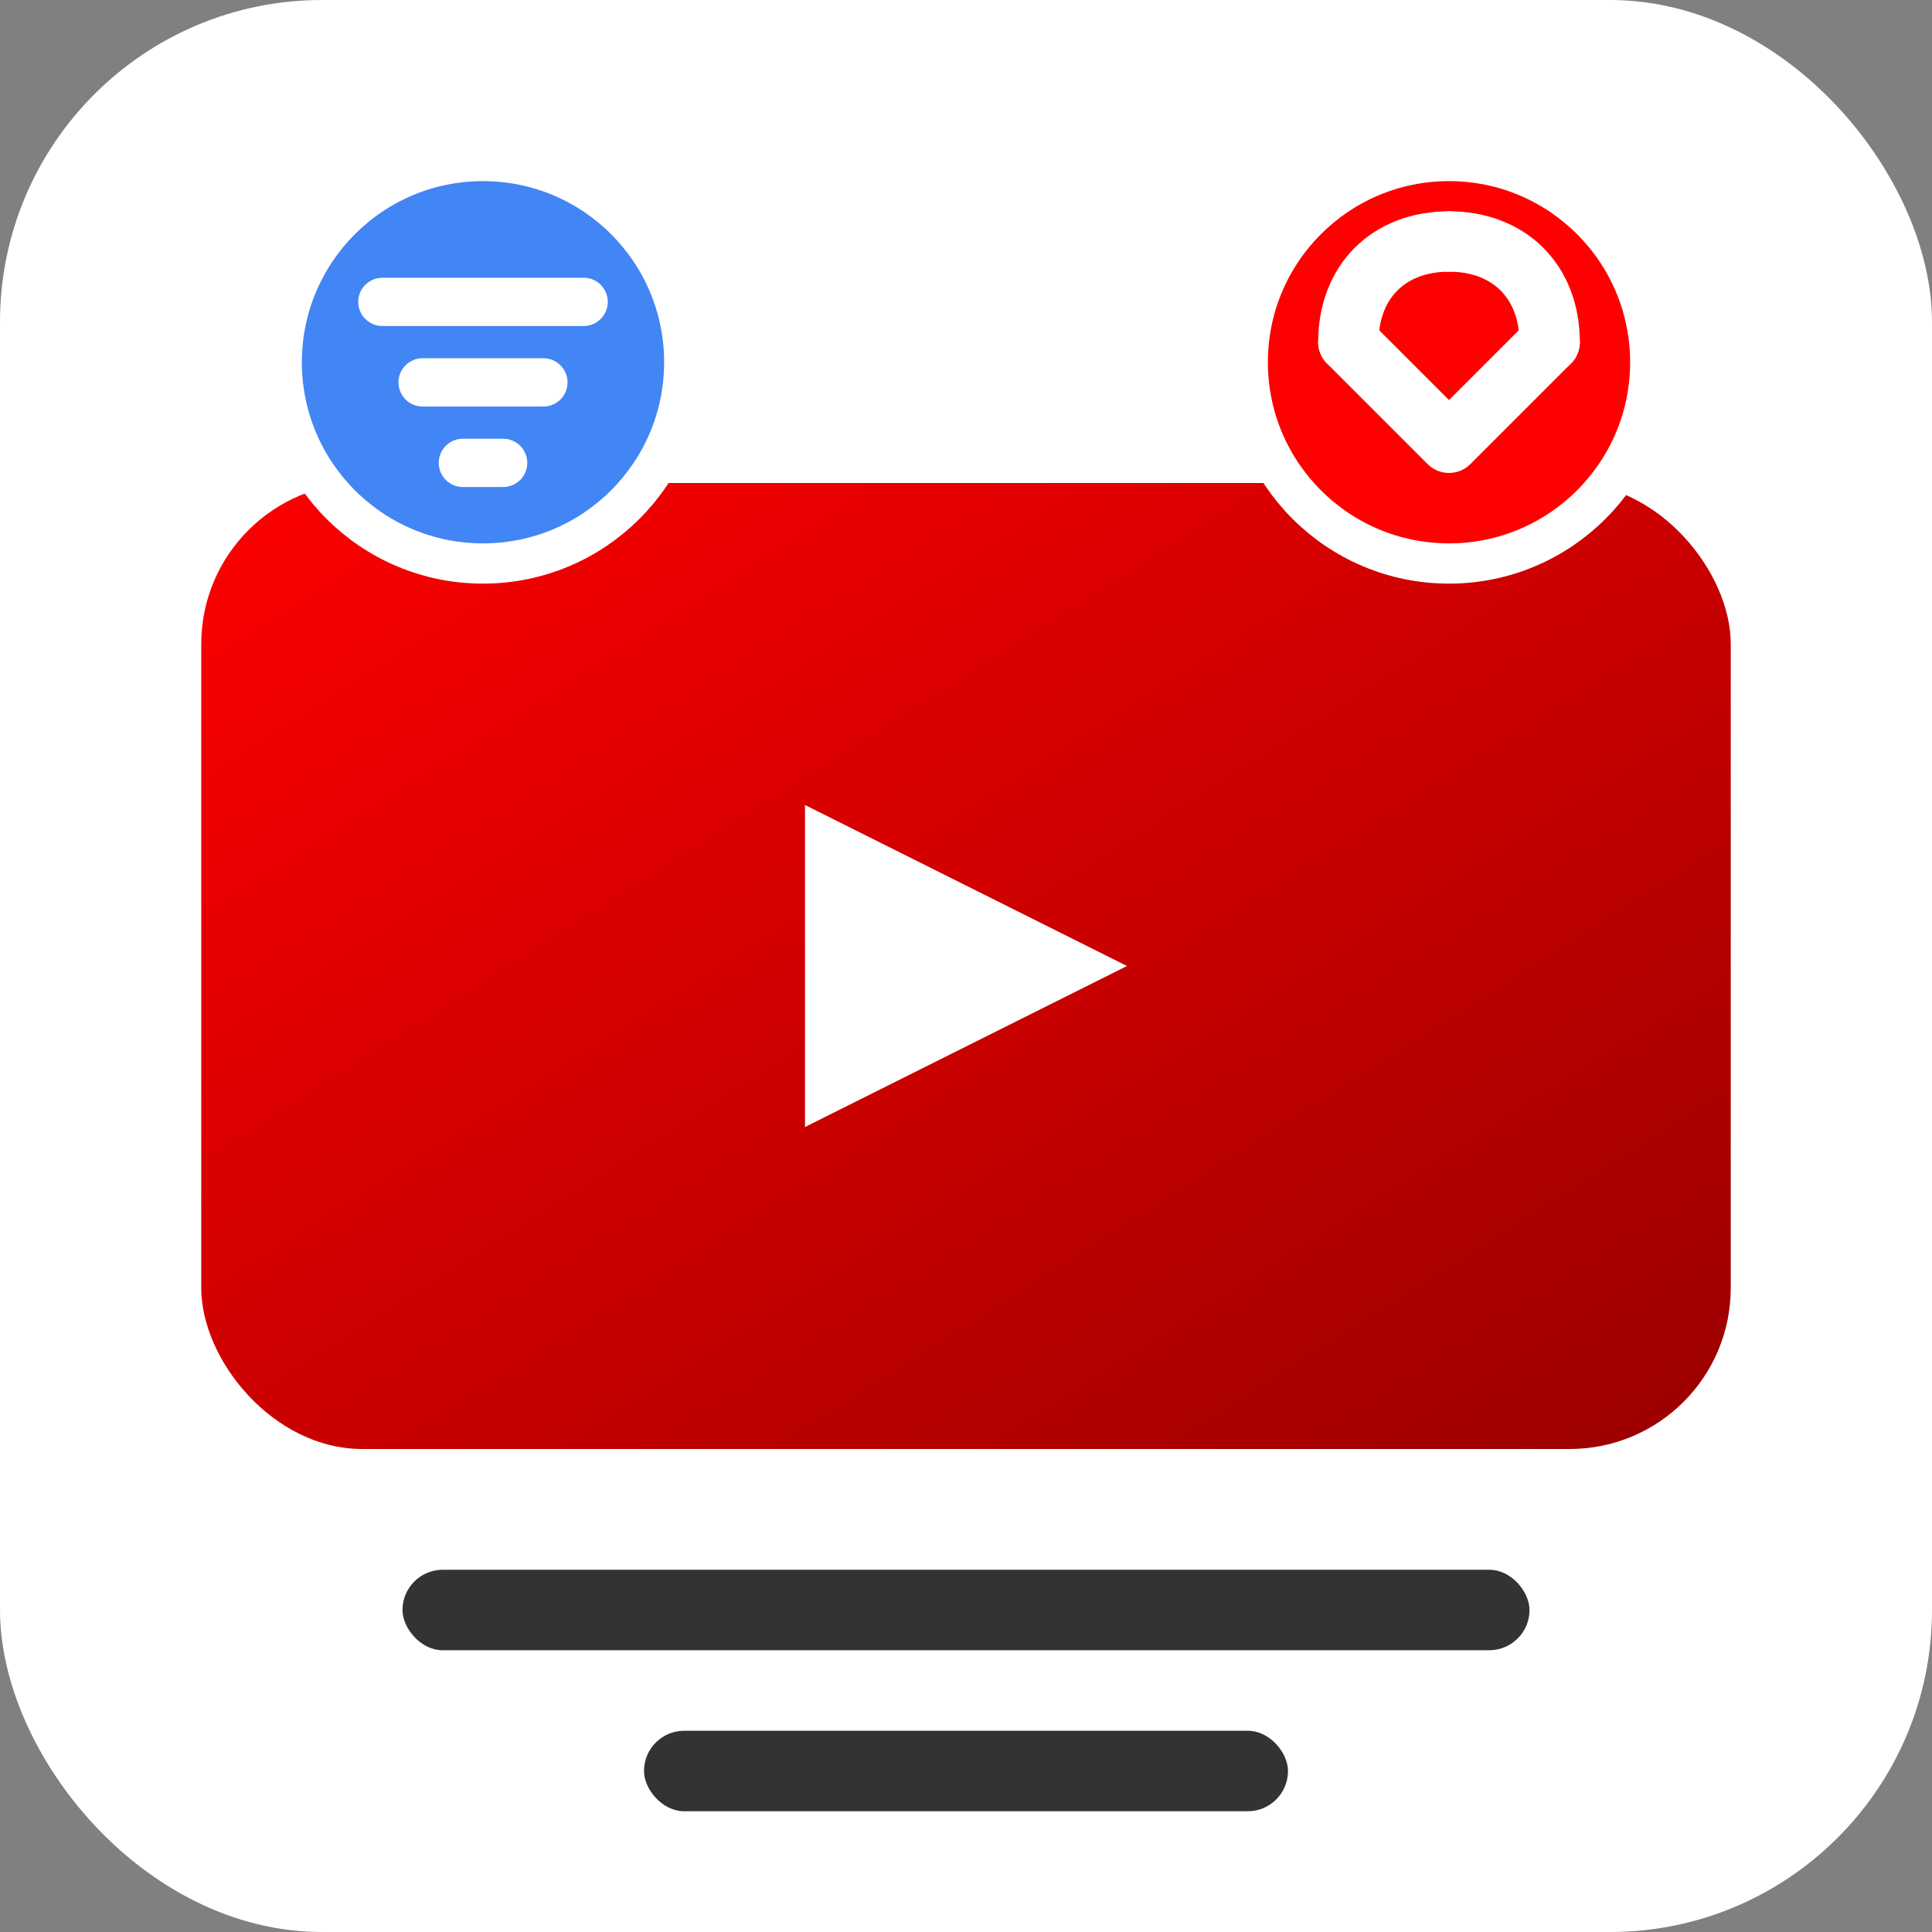 <svg xmlns="http://www.w3.org/2000/svg" viewBox="0 0 48 48" width="48" height="48">
  <rect x="0" y="0" width="48" height="48" fill="#808080" stroke="none"/>
  <defs>
    <linearGradient id="gradient" x1="0%" y1="0%" x2="100%" y2="100%">
      <stop offset="0%" stop-color="#FF0000" />
      <stop offset="100%" stop-color="#990000" />
    </linearGradient>
  </defs>
  
  <!-- Background -->
  <rect width="48" height="48" rx="8" fill="white" />
  
  <!-- YouTube Player -->
  <rect x="5" y="12" width="38" height="24" rx="4" fill="url(#gradient)" />
  <polygon points="20,28 20,20 28,24" fill="white" />
  
  <!-- Play buttons -->
  <rect x="10" y="39" width="28" height="2" rx="1" fill="#333" />
  <rect x="16" y="43" width="16" height="2" rx="1" fill="#333" />
  
  <!-- Heart icon for "liked" -->
  <circle cx="36" cy="9" r="5" fill="#FF0000" stroke="white" stroke-width="1" />
  <path d="M33.5,8.5l2.5,2.5l2.5,-2.5" stroke="white" stroke-width="1.5" stroke-linecap="round" stroke-linejoin="round" fill="none" />
  <path d="M33.5,8.5c0,-1.5 1,-2.5 2.5,-2.5" stroke="white" stroke-width="1.5" stroke-linecap="round" stroke-linejoin="round" fill="none" />
  <path d="M38.5,8.5c0,-1.5 -1,-2.5 -2.5,-2.5" stroke="white" stroke-width="1.5" stroke-linecap="round" stroke-linejoin="round" fill="none" />
  
  <!-- Filter icon -->
  <circle cx="12" cy="9" r="5" fill="#4285F4" stroke="white" stroke-width="1" />
  <path d="M9.5,7.5h5M10.5,9.5h3M11.5,11.5h1" stroke="white" stroke-width="1.2" stroke-linecap="round" />
</svg>

